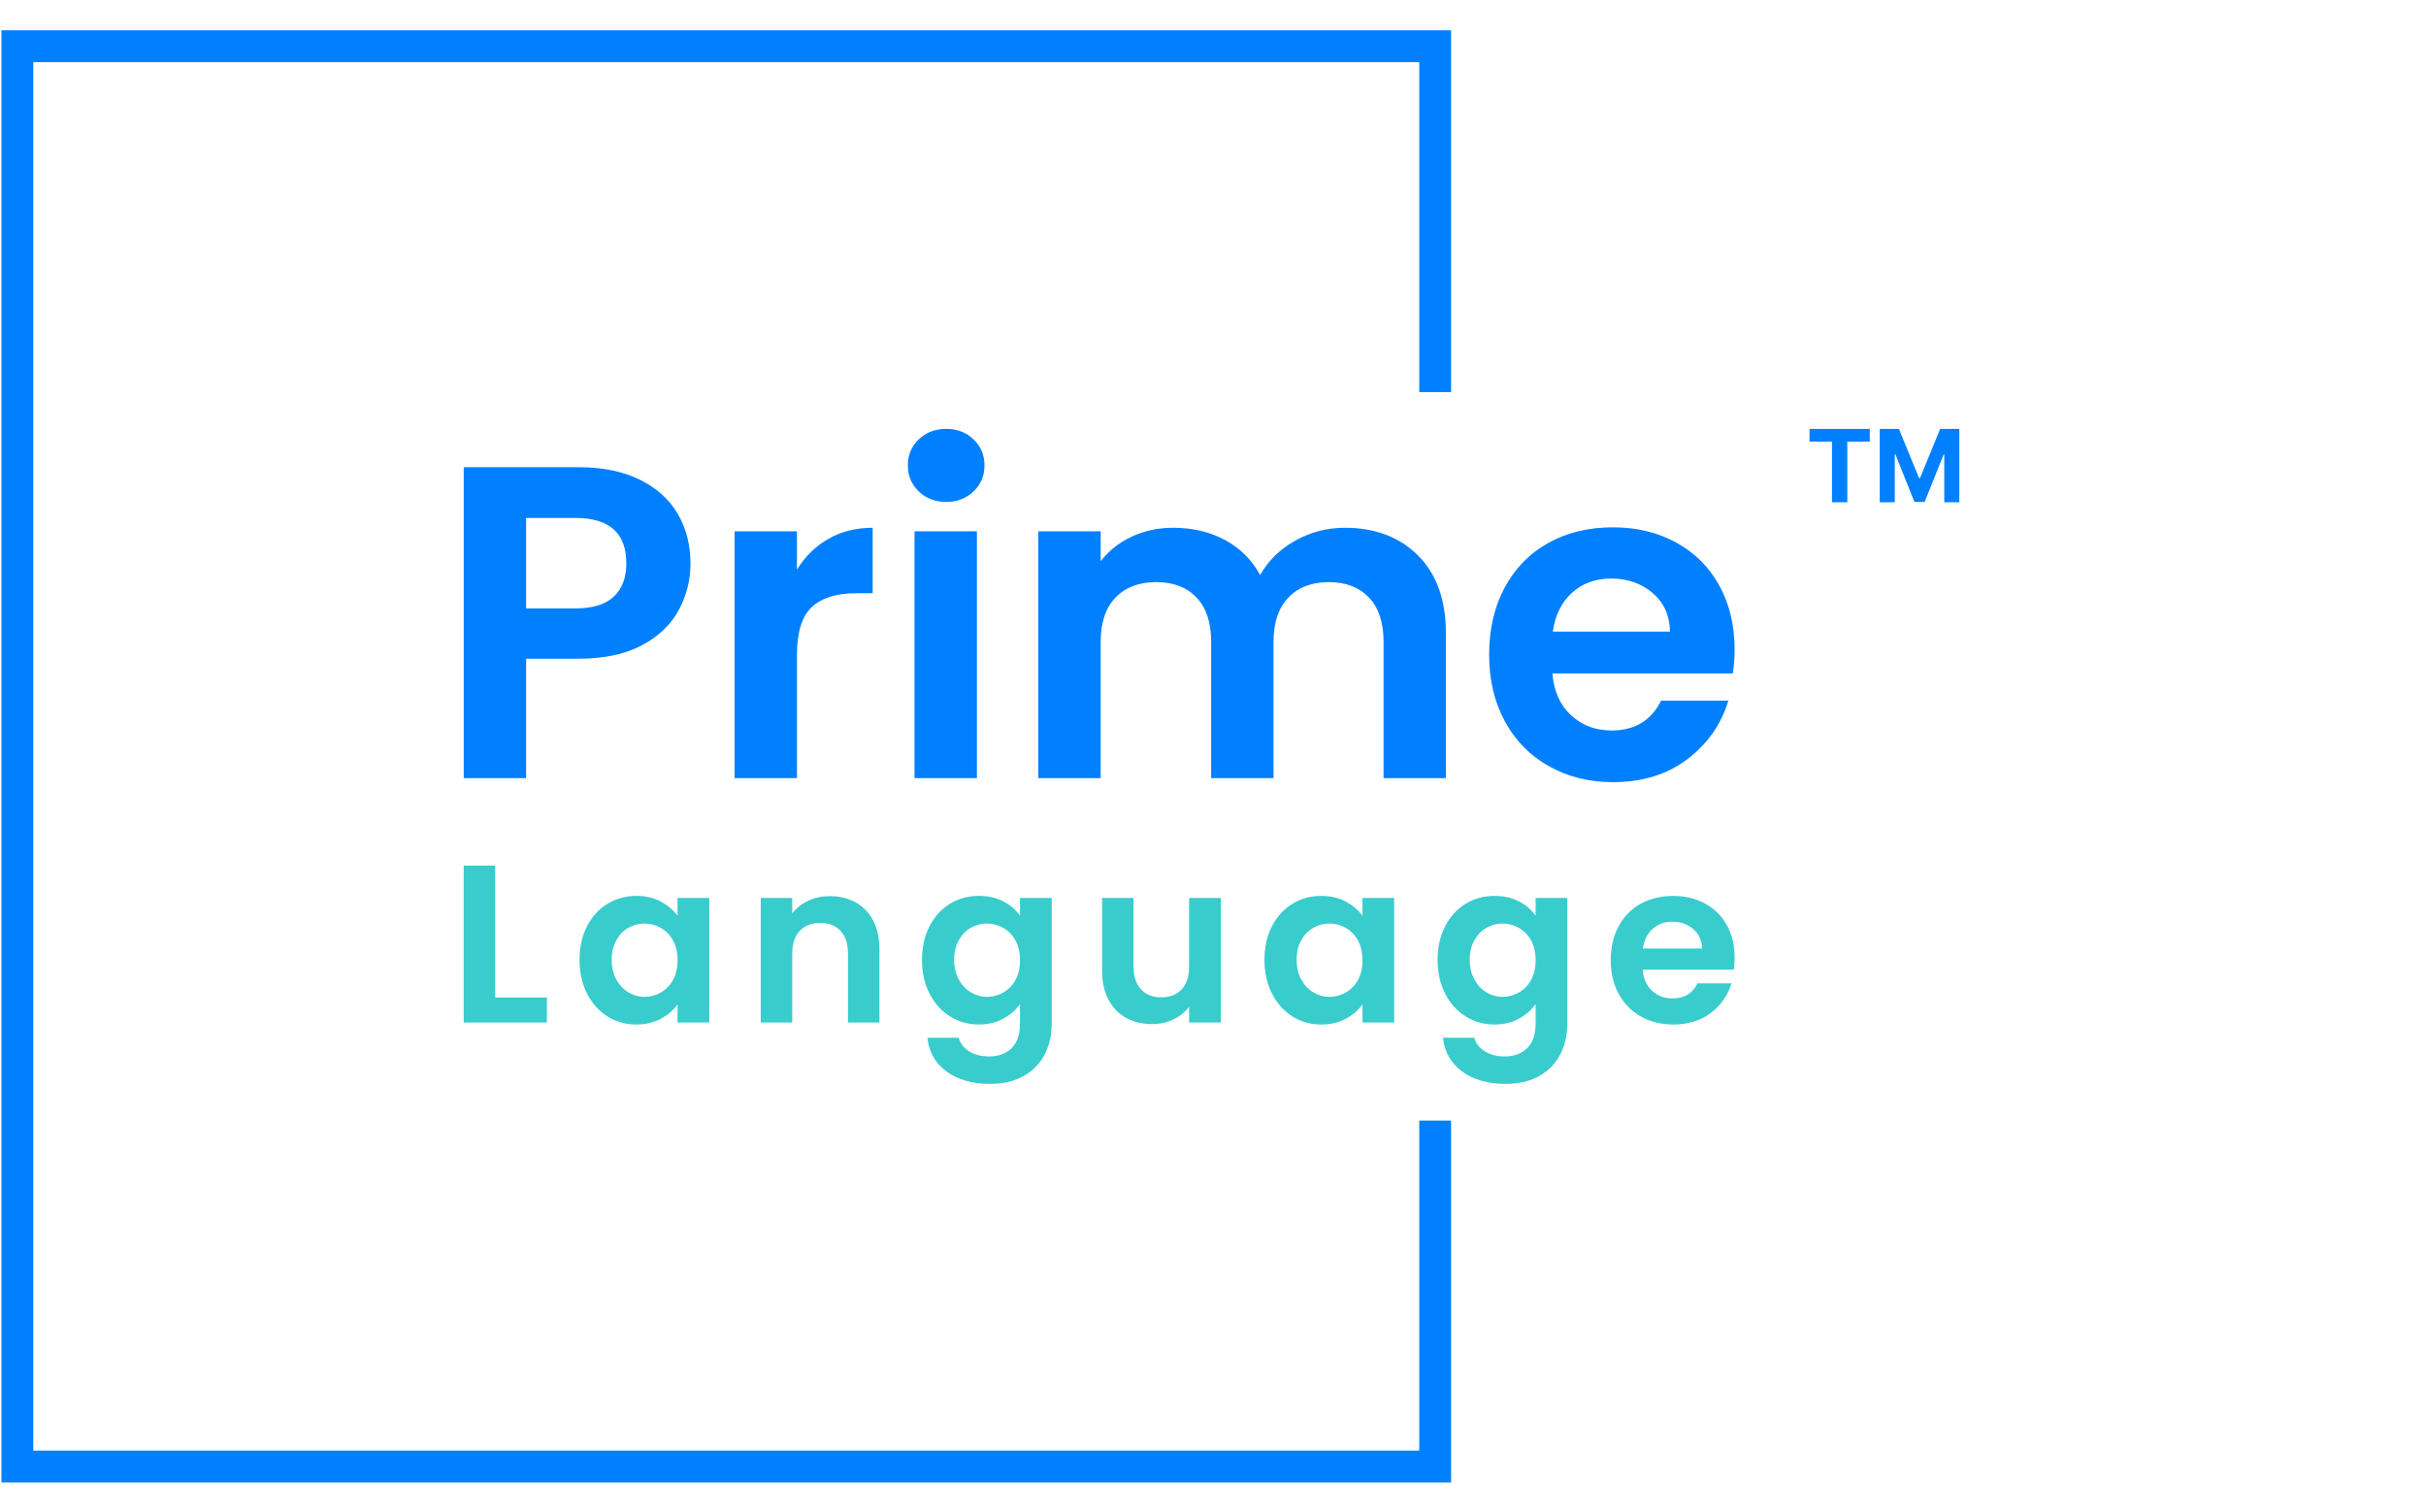 <svg xmlns="http://www.w3.org/2000/svg" version="1.1" xmlns:xlink="http://www.w3.org/1999/xlink" xmlns:svgjs="http://svgjs.dev/svgjs" width="1000" height="623" viewBox="0 0 1000 623"><g transform="matrix(1,0,0,1,-0.606,0.252)"><svg viewBox="0 0 396 247" data-background-color="#ffffff" preserveAspectRatio="xMidYMid meet" height="623" width="1000" xmlns="http://www.w3.org/2000/svg" xmlns:xlink="http://www.w3.org/1999/xlink"><g id="tight-bounds" transform="matrix(1,0,0,1,0.24,-0.1)"><svg viewBox="0 0 395.52 247.2" height="247.2" width="395.52"><g><svg></svg></g><g><svg viewBox="0 0 395.52 247.2" height="247.2" width="395.52"><g transform="matrix(1,0,0,1,75.544,70.08)"><svg viewBox="0 0 244.431 107.04" height="107.04" width="244.431"><g><svg viewBox="0 0 244.431 107.04" height="107.04" width="244.431"><g><svg viewBox="0 0 244.431 107.04" height="107.04" width="244.431"><g><svg viewBox="0 0 244.431 107.04" height="107.04" width="244.431"><g id="textblocktransform"><svg viewBox="0 0 244.431 107.04" height="107.04" width="244.431" id="textblock"><g><svg viewBox="0 0 244.431 57.732" height="57.732" width="244.431"><g transform="matrix(1,0,0,1,0,0)"><svg width="244.431" viewBox="3.45 -39.2 167.864 39.65" height="57.732" data-palette-color="#0080ff"><g transform="matrix(1,0,0,1,0,0)"><g><svg width="16.816" viewBox="1.78 -36.36 74.21 36.36" height="8.239" data-palette-color="#0080ff" id="scriptelement" x="154.498" y="-39.2"><path d="M12.91-30.02L1.78-30.02 1.78-36.36 31.64-36.36 31.64-30.02 20.51-30.02 20.51 0 12.91 0 12.91-30.02ZM36.57 0L36.57-36.36 46.06-36.36 56.07-11.93 56.5-11.93 66.51-36.36 75.99-36.36 75.99 0 68.53 0 68.53-23.67 68.23-23.67 58.82-0.18 53.74-0.18 44.33-23.76 44.03-23.76 44.03 0 36.57 0Z" opacity="1" transform="matrix(1,0,0,1,0,0)" fill="#0080ff" class="undefined-123" data-fill-palette-color="primary" id="pv-123"></path></svg></g></g><path d="M28.9-24.1Q28.9-21.3 27.58-18.85 26.25-16.4 23.43-14.9 20.6-13.4 16.3-13.4L16.3-13.4 10.45-13.4 10.45 0 3.45 0 3.45-34.9 16.3-34.9Q20.35-34.9 23.2-33.5 26.05-32.1 27.48-29.65 28.9-27.2 28.9-24.1L28.9-24.1ZM16-19.05Q18.9-19.05 20.3-20.38 21.7-21.7 21.7-24.1L21.7-24.1Q21.7-29.2 16-29.2L16-29.2 10.45-29.2 10.45-19.05 16-19.05ZM40.85-23.4Q42.2-25.6 44.37-26.85 46.55-28.1 49.35-28.1L49.35-28.1 49.35-20.75 47.5-20.75Q44.2-20.75 42.52-19.2 40.85-17.65 40.85-13.8L40.85-13.8 40.85 0 33.85 0 33.85-27.7 40.85-27.7 40.85-23.4ZM57.6-31Q55.75-31 54.52-32.18 53.3-33.35 53.3-35.1L53.3-35.1Q53.3-36.85 54.52-38.02 55.75-39.2 57.6-39.2L57.6-39.2Q59.45-39.2 60.67-38.02 61.9-36.85 61.9-35.1L61.9-35.1Q61.9-33.35 60.67-32.18 59.45-31 57.6-31L57.6-31ZM54.05-27.7L61.05-27.7 61.05 0 54.05 0 54.05-27.7ZM102.34-28.1Q107.44-28.1 110.57-24.98 113.69-21.85 113.69-16.25L113.69-16.25 113.69 0 106.69 0 106.69-15.3Q106.69-18.55 105.04-20.28 103.39-22 100.54-22L100.54-22Q97.69-22 96.02-20.28 94.34-18.55 94.34-15.3L94.34-15.3 94.34 0 87.34 0 87.34-15.3Q87.34-18.55 85.69-20.28 84.04-22 81.19-22L81.19-22Q78.29-22 76.62-20.28 74.94-18.55 74.94-15.3L74.94-15.3 74.94 0 67.94 0 67.94-27.7 74.94-27.7 74.94-24.35Q76.29-26.1 78.42-27.1 80.54-28.1 83.09-28.1L83.09-28.1Q86.34-28.1 88.89-26.73 91.44-25.35 92.84-22.8L92.84-22.8Q94.19-25.2 96.77-26.65 99.34-28.1 102.34-28.1L102.34-28.1ZM146.09-14.45Q146.09-12.95 145.89-11.75L145.89-11.75 125.64-11.75Q125.89-8.75 127.74-7.05 129.59-5.35 132.29-5.35L132.29-5.35Q136.19-5.35 137.84-8.7L137.84-8.7 145.39-8.7Q144.19-4.7 140.79-2.13 137.39 0.45 132.44 0.45L132.44 0.45Q128.44 0.45 125.27-1.33 122.09-3.1 120.32-6.35 118.54-9.6 118.54-13.85L118.54-13.85Q118.54-18.15 120.29-21.4 122.04-24.65 125.19-26.4 128.34-28.15 132.44-28.15L132.44-28.15Q136.39-28.15 139.52-26.45 142.64-24.75 144.37-21.63 146.09-18.5 146.09-14.45L146.09-14.45ZM125.69-16.45L138.84-16.45Q138.79-19.15 136.89-20.78 134.99-22.4 132.24-22.4L132.24-22.4Q129.64-22.4 127.87-20.83 126.09-19.25 125.69-16.45L125.69-16.45Z" opacity="1" transform="matrix(1,0,0,1,0,0)" fill="#0080ff" class="undefined-text-0" data-fill-palette-color="primary" id="text-0"></path></svg></g></svg></g><g transform="matrix(1,0,0,1,0,71.361)"><svg viewBox="0 0 207.704 35.678" height="35.678" width="207.704"><g transform="matrix(1,0,0,1,0,0)"><svg width="207.704" viewBox="3.45 -34.9 282.64 48.55" height="35.678" data-palette-color="#39cccc"><path d="M10.45-34.9L10.45-5.55 21.95-5.55 21.95 0 3.45 0 3.45-34.9 10.45-34.9ZM29.21-13.95Q29.21-18.15 30.88-21.4 32.56-24.65 35.43-26.4 38.31-28.15 41.86-28.15L41.86-28.15Q44.96-28.15 47.28-26.9 49.61-25.65 51.01-23.75L51.01-23.75 51.01-27.7 58.06-27.7 58.06 0 51.01 0 51.01-4.05Q49.66-2.1 47.28-0.83 44.91 0.45 41.81 0.45L41.81 0.45Q38.31 0.45 35.43-1.35 32.56-3.15 30.88-6.43 29.21-9.7 29.21-13.95L29.21-13.95ZM51.01-13.85Q51.01-16.4 50.01-18.23 49.01-20.05 47.31-21.03 45.61-22 43.66-22L43.66-22Q41.71-22 40.06-21.05 38.41-20.1 37.38-18.28 36.36-16.45 36.36-13.95L36.36-13.95Q36.36-11.45 37.38-9.58 38.41-7.7 40.08-6.7 41.76-5.7 43.66-5.7L43.66-5.7Q45.61-5.7 47.31-6.68 49.01-7.65 50.01-9.47 51.01-11.3 51.01-13.85L51.01-13.85ZM84.86-28.1Q89.81-28.1 92.86-24.98 95.91-21.85 95.91-16.25L95.91-16.25 95.91 0 88.91 0 88.91-15.3Q88.91-18.6 87.26-20.38 85.61-22.15 82.76-22.15L82.76-22.15Q79.86-22.15 78.19-20.38 76.51-18.6 76.51-15.3L76.51-15.3 76.51 0 69.51 0 69.51-27.7 76.51-27.7 76.51-24.25Q77.91-26.05 80.09-27.08 82.26-28.1 84.86-28.1L84.86-28.1ZM118.02-28.15Q121.12-28.15 123.47-26.93 125.82-25.7 127.17-23.75L127.17-23.75 127.17-27.7 134.22-27.7 134.22 0.2Q134.22 4.05 132.67 7.08 131.12 10.1 128.02 11.88 124.92 13.65 120.52 13.65L120.52 13.65Q114.62 13.65 110.84 10.9 107.07 8.15 106.57 3.4L106.57 3.4 113.52 3.4Q114.07 5.3 115.89 6.43 117.72 7.55 120.32 7.55L120.32 7.55Q123.37 7.55 125.27 5.73 127.17 3.9 127.17 0.2L127.17 0.2 127.17-4.1Q125.82-2.15 123.44-0.85 121.07 0.45 118.02 0.45L118.02 0.45Q114.52 0.45 111.62-1.35 108.72-3.15 107.04-6.43 105.37-9.7 105.37-13.95L105.37-13.95Q105.37-18.15 107.04-21.4 108.72-24.65 111.59-26.4 114.47-28.15 118.02-28.15L118.02-28.15ZM127.17-13.85Q127.17-16.4 126.17-18.23 125.17-20.05 123.47-21.03 121.77-22 119.82-22L119.82-22Q117.87-22 116.22-21.05 114.57-20.1 113.54-18.28 112.52-16.45 112.52-13.95L112.52-13.95Q112.52-11.45 113.54-9.58 114.57-7.7 116.24-6.7 117.92-5.7 119.82-5.7L119.82-5.7Q121.77-5.7 123.47-6.68 125.17-7.65 126.17-9.47 127.17-11.3 127.17-13.85L127.17-13.85ZM164.77-27.7L171.82-27.7 171.82 0 164.77 0 164.77-3.5Q163.42-1.7 161.25-0.68 159.07 0.35 156.52 0.35L156.52 0.35Q153.27 0.35 150.77-1.03 148.27-2.4 146.85-5.08 145.42-7.75 145.42-11.45L145.42-11.45 145.42-27.7 152.42-27.7 152.42-12.45Q152.42-9.15 154.07-7.38 155.72-5.6 158.57-5.6L158.57-5.6Q161.47-5.6 163.12-7.38 164.77-9.15 164.77-12.45L164.77-12.45 164.77-27.7ZM181.53-13.95Q181.53-18.15 183.2-21.4 184.88-24.65 187.75-26.4 190.63-28.15 194.18-28.15L194.18-28.15Q197.28-28.15 199.6-26.9 201.93-25.65 203.33-23.75L203.33-23.75 203.33-27.7 210.38-27.7 210.38 0 203.33 0 203.33-4.05Q201.98-2.1 199.6-0.83 197.23 0.45 194.13 0.45L194.13 0.45Q190.63 0.45 187.75-1.35 184.88-3.15 183.2-6.43 181.53-9.7 181.53-13.95L181.53-13.95ZM203.33-13.85Q203.33-16.4 202.33-18.23 201.33-20.05 199.63-21.03 197.93-22 195.98-22L195.98-22Q194.03-22 192.38-21.05 190.73-20.1 189.7-18.28 188.68-16.45 188.68-13.95L188.68-13.95Q188.68-11.45 189.7-9.58 190.73-7.7 192.4-6.7 194.08-5.7 195.98-5.7L195.98-5.7Q197.93-5.7 199.63-6.68 201.33-7.65 202.33-9.47 203.33-11.3 203.33-13.85L203.33-13.85ZM232.68-28.15Q235.78-28.15 238.13-26.93 240.48-25.7 241.83-23.75L241.83-23.75 241.83-27.7 248.88-27.7 248.88 0.2Q248.88 4.05 247.33 7.08 245.78 10.1 242.68 11.88 239.58 13.65 235.18 13.65L235.18 13.65Q229.28 13.65 225.51 10.9 221.73 8.15 221.23 3.4L221.23 3.4 228.18 3.4Q228.73 5.3 230.56 6.43 232.38 7.55 234.98 7.55L234.98 7.55Q238.03 7.55 239.93 5.73 241.83 3.9 241.83 0.2L241.83 0.2 241.83-4.1Q240.48-2.15 238.11-0.85 235.73 0.45 232.68 0.45L232.68 0.45Q229.18 0.45 226.28-1.35 223.38-3.15 221.71-6.43 220.03-9.7 220.03-13.95L220.03-13.95Q220.03-18.15 221.71-21.4 223.38-24.65 226.26-26.4 229.13-28.15 232.68-28.15L232.68-28.15ZM241.83-13.85Q241.83-16.4 240.83-18.23 239.83-20.05 238.13-21.03 236.43-22 234.48-22L234.48-22Q232.53-22 230.88-21.05 229.23-20.1 228.21-18.28 227.18-16.45 227.18-13.95L227.18-13.95Q227.18-11.45 228.21-9.58 229.23-7.7 230.91-6.7 232.58-5.7 234.48-5.7L234.48-5.7Q236.43-5.7 238.13-6.68 239.83-7.65 240.83-9.47 241.83-11.3 241.83-13.85L241.83-13.85ZM286.09-14.45Q286.09-12.95 285.89-11.75L285.89-11.75 265.64-11.75Q265.89-8.75 267.74-7.05 269.59-5.35 272.29-5.35L272.29-5.35Q276.19-5.35 277.84-8.7L277.84-8.7 285.39-8.7Q284.19-4.7 280.79-2.13 277.39 0.45 272.44 0.45L272.44 0.45Q268.44 0.45 265.26-1.33 262.09-3.1 260.31-6.35 258.54-9.6 258.54-13.85L258.54-13.85Q258.54-18.15 260.29-21.4 262.04-24.65 265.19-26.4 268.34-28.15 272.44-28.15L272.44-28.15Q276.39-28.15 279.51-26.45 282.64-24.75 284.36-21.63 286.09-18.5 286.09-14.45L286.09-14.45ZM265.69-16.45L278.84-16.45Q278.79-19.15 276.89-20.78 274.99-22.4 272.24-22.4L272.24-22.4Q269.64-22.4 267.86-20.83 266.09-19.25 265.69-16.45L265.69-16.45Z" opacity="1" transform="matrix(1,0,0,1,0,0)" fill="#39cccc" class="undefined-text-1" data-fill-palette-color="secondary" id="text-1"></path></svg></g></svg></g></svg></g></svg></g></svg></g></svg></g></svg></g><path d="M236.913 64.08L236.913 4.949 0 4.949 0 242.251 236.913 242.251 236.913 183.12 231.707 183.12 231.707 237.045 5.206 237.045 5.206 10.155 231.707 10.155 231.707 64.08Z" fill="#0080ff" stroke="transparent" data-fill-palette-color="primary"></path></svg></g><defs></defs></svg><rect width="395.52" height="247.2" fill="none" stroke="none" visibility="hidden"></rect></g></svg></g></svg>
